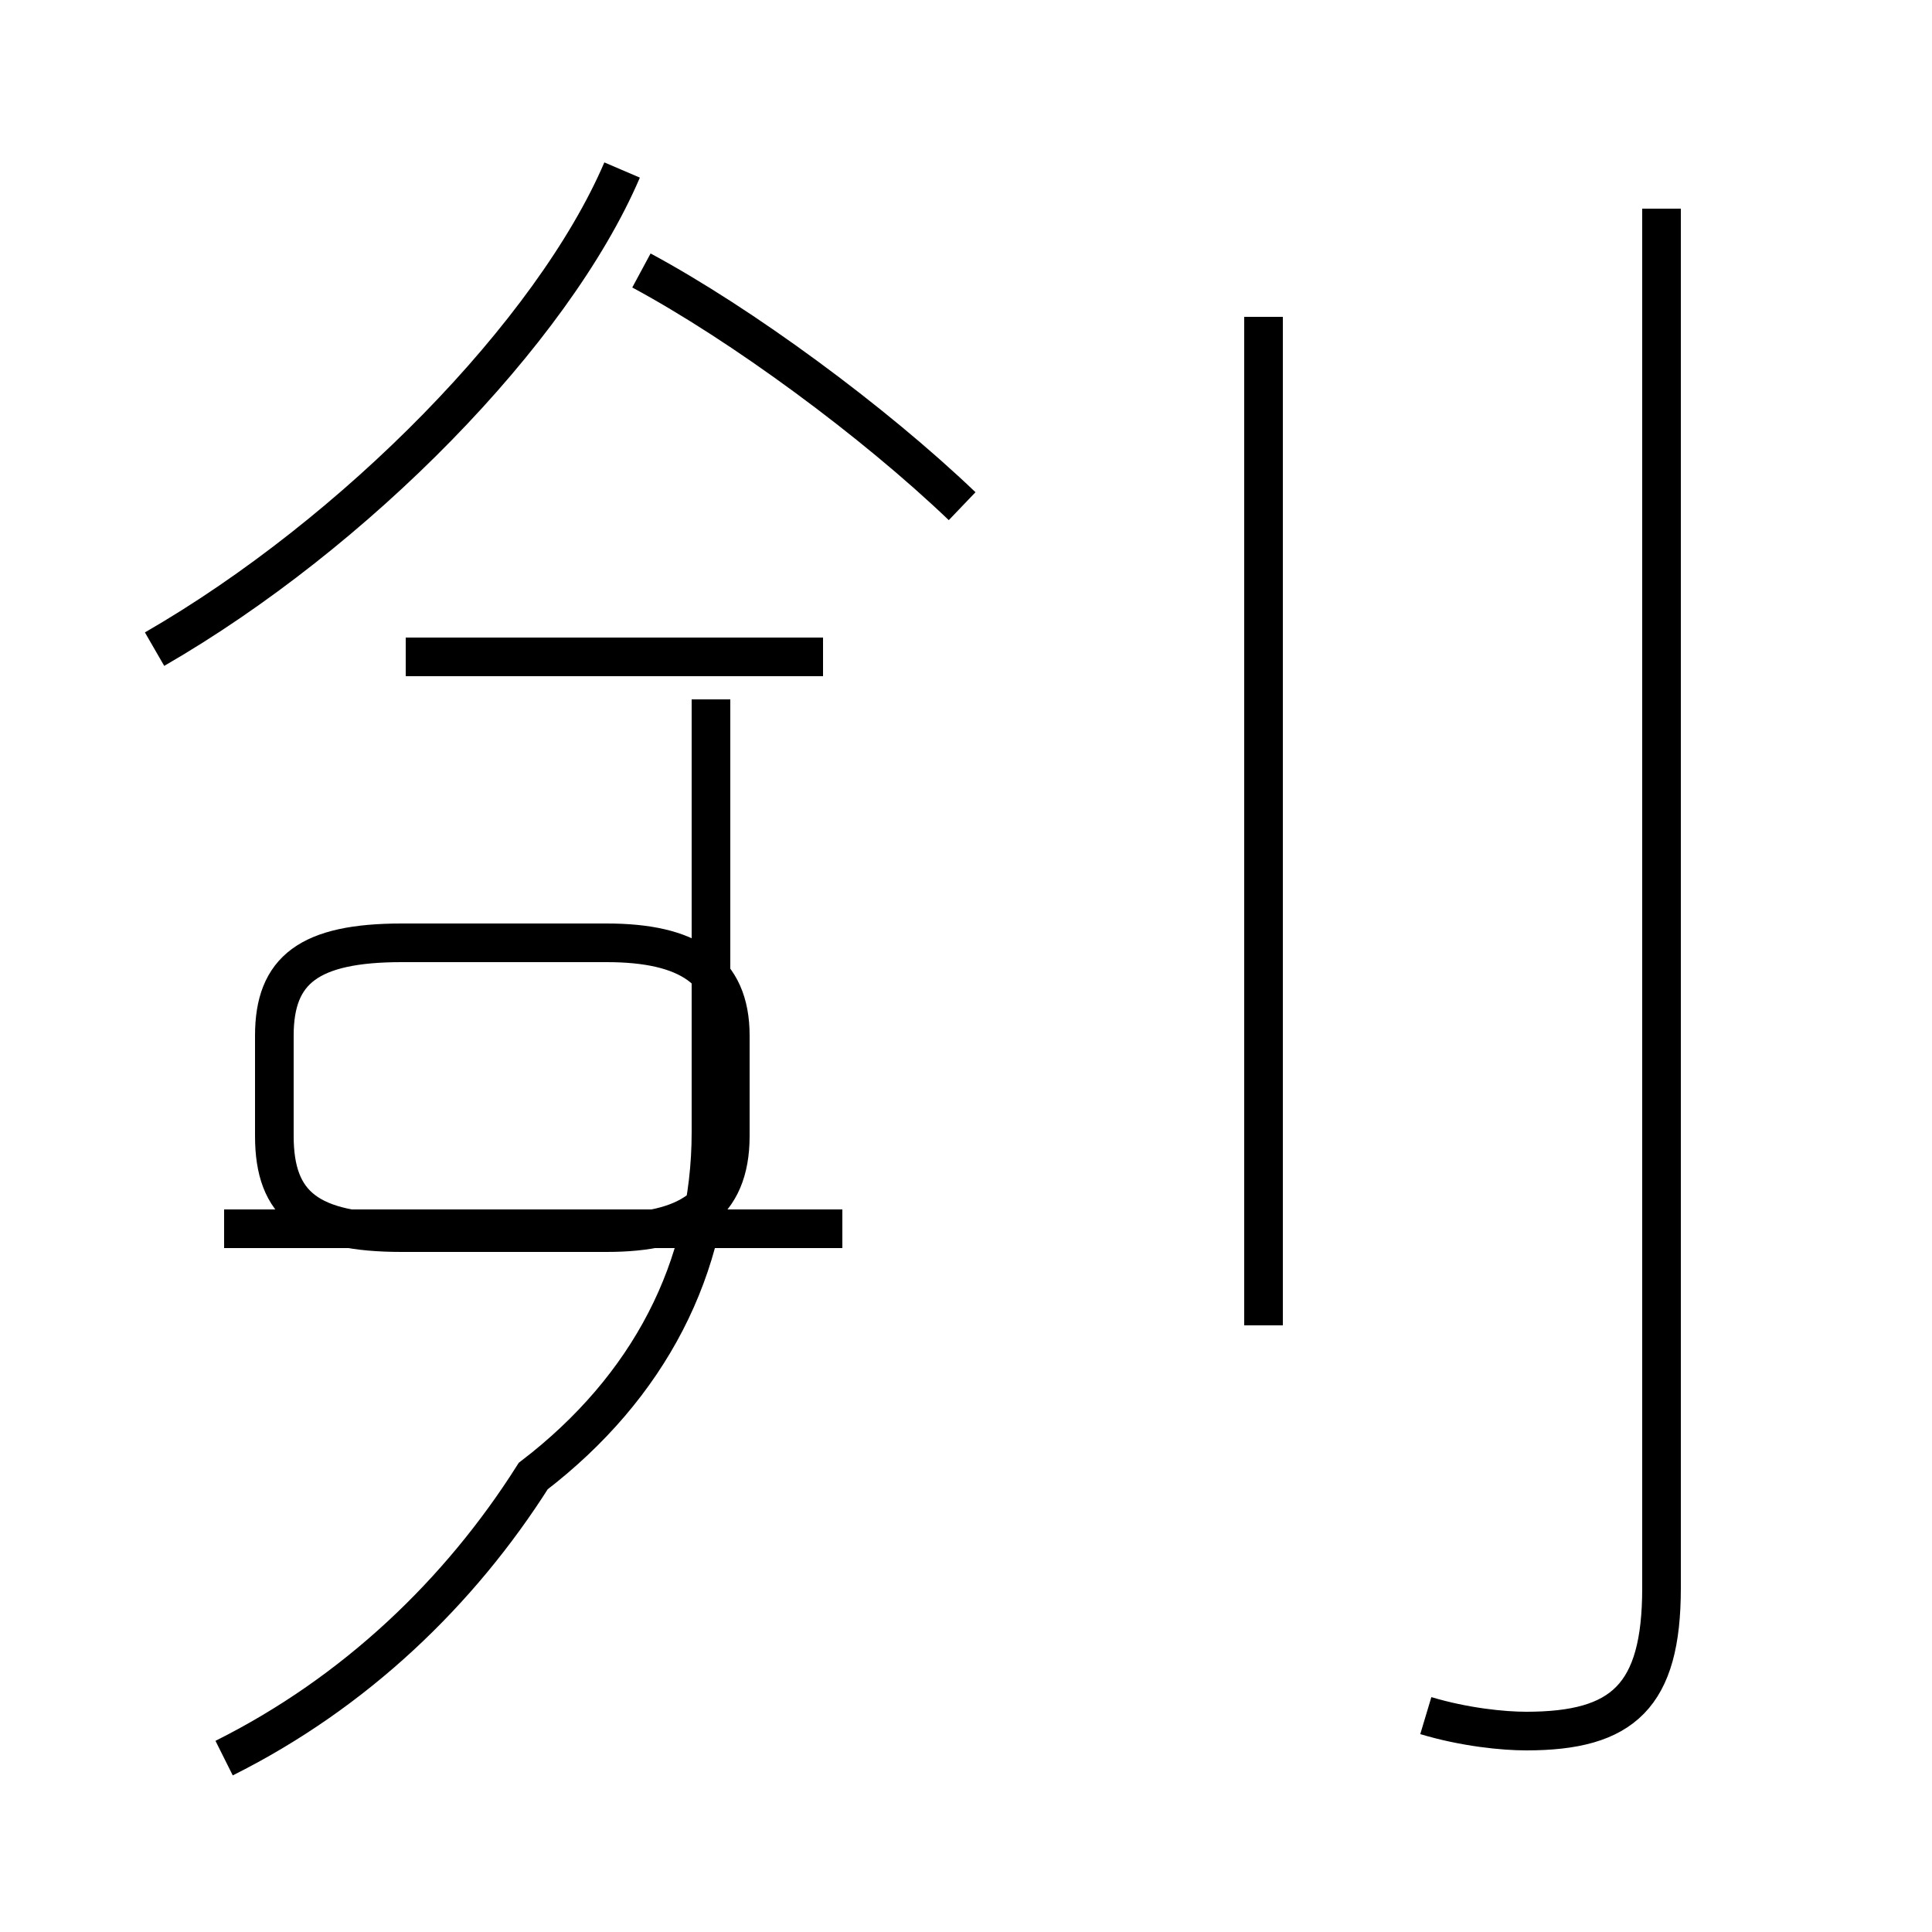 <?xml version='1.0' encoding='utf8'?>
<svg viewBox="0.0 -44.0 50.0 50.0" version="1.1" xmlns="http://www.w3.org/2000/svg">
<rect x="0.0" y="-44.0" width="50.0" height="50.0" fill="#808080" stroke="none"/>
<rect x="-1000" y="-1000" width="2000" height="2000" stroke="white" fill="white"/>
<g style="fill:none; stroke:#000000;  stroke-width:1">
<path d="M 4.0 27.2 C 9.2 30.2 14.3 35.4 16.1 39.6 M 24.9 30.9 C 22.6 33.1 19.2 35.6 16.6 37.0 M 21.3 27.0 L 10.5 27.0 M 15.7 19.6 L 10.4 19.6 C 8.0 19.6 7.1 18.9 7.1 17.2 L 7.1 14.6 C 7.1 12.8 8.0 12.1 10.4 12.1 L 15.7 12.1 C 17.8 12.1 18.9 12.8 18.9 14.6 L 18.9 17.2 C 18.9 18.9 17.8 19.6 15.7 19.6 Z M 21.8 12.2 L 5.8 12.2 M 5.8 -1.5 C 9.2 0.2 11.9 2.8 13.8 5.8 C 16.8 8.1 18.4 11.2 18.4 14.7 L 18.4 25.9 M 32.7 9.7 L 32.7 35.8 M 36.9 -0.4 C 37.9 -0.7 38.9 -0.8 39.5 -0.8 C 42.0 -0.8 43.0 0.1 43.0 2.9 L 43.0 38.6 " transform="scale(1, -1)" />
</g>
</svg>